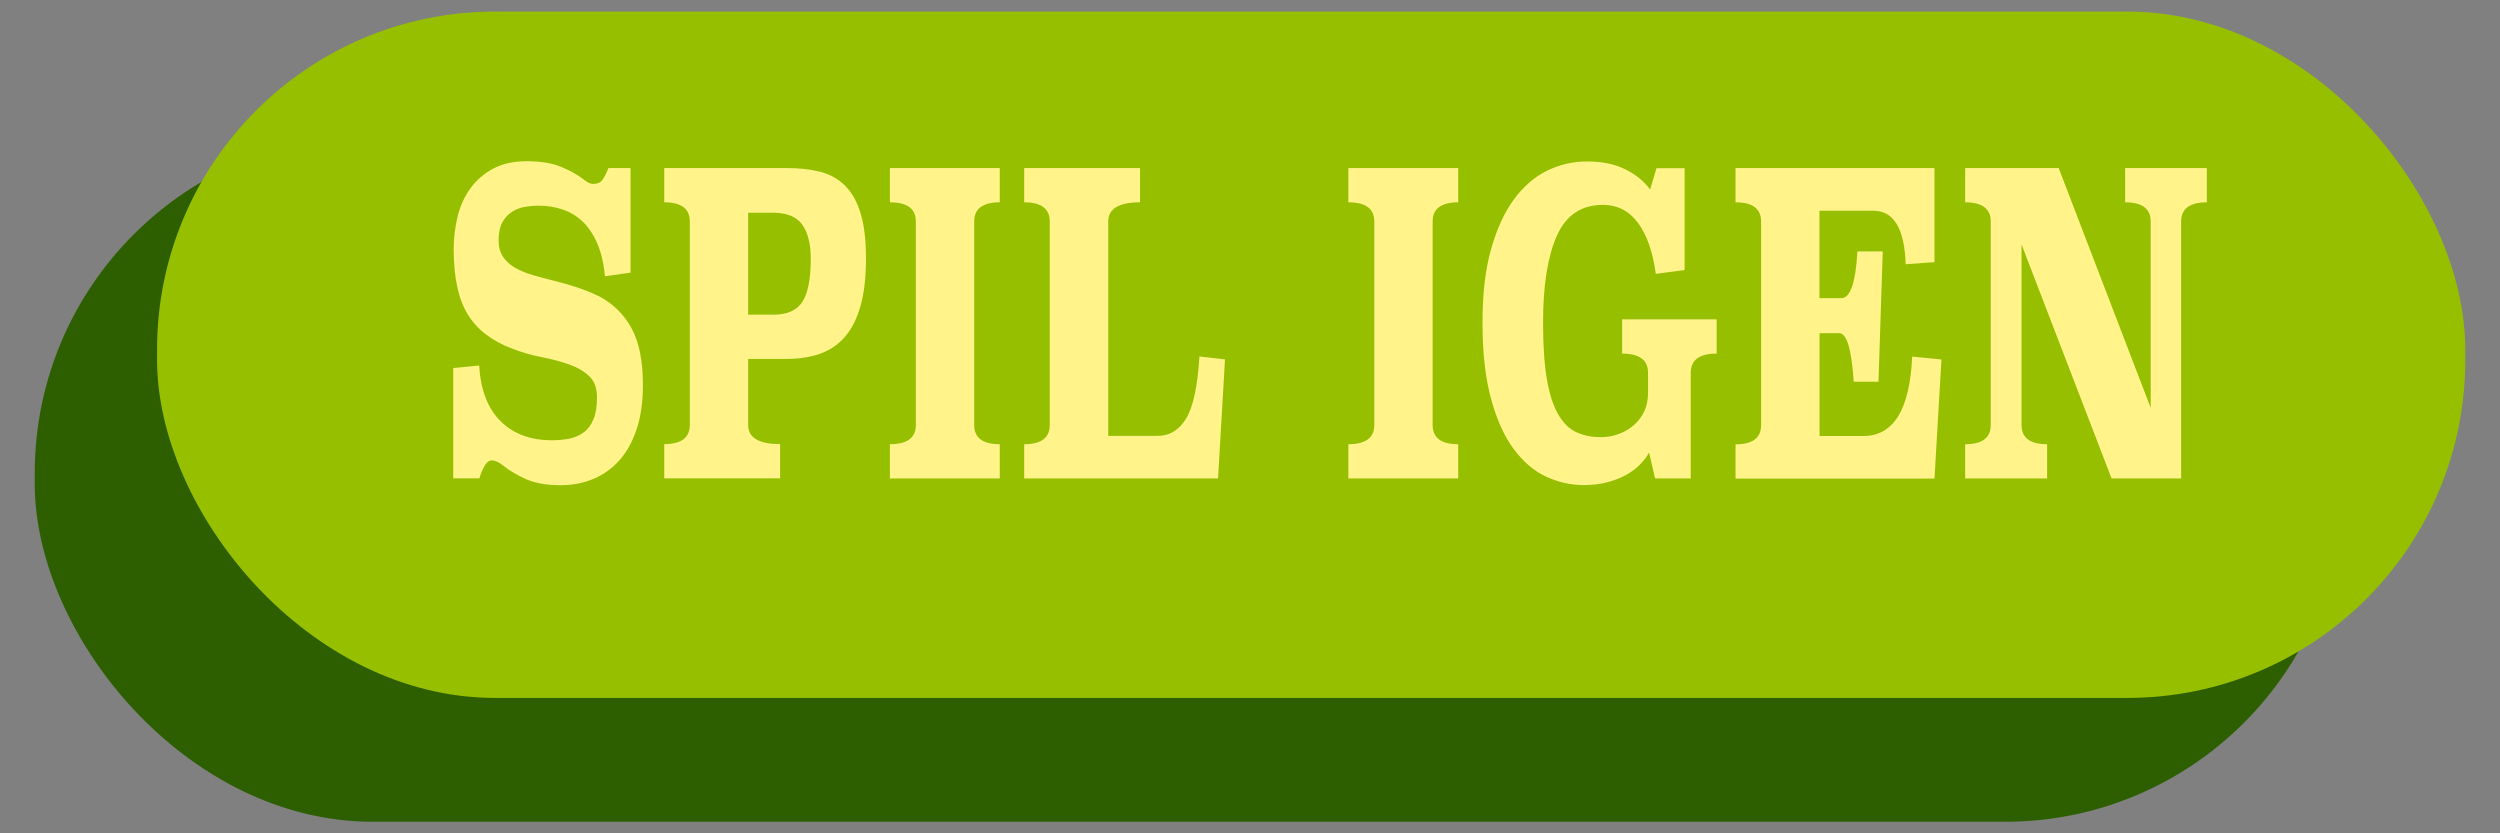 <?xml version="1.0" encoding="UTF-8"?><svg id="Layer_1" xmlns="http://www.w3.org/2000/svg" width="216" height="72" viewBox="0 0 216 72"><rect x="0" y="0" width="216" height="72" fill="#808080" stroke="none"/><defs><style>.cls-1{fill:#fff38a;}.cls-2{fill:#96bf00;}.cls-3{fill:#2d5f00;}</style></defs><rect class="cls-3" x="3" y="11.7" width="199.43" height="59.3" rx="29.2" ry="29.2"/><rect class="cls-2" x="13.57" y="1" width="199.43" height="59.3" rx="29.2" ry="29.2"/><g><path class="cls-1" d="M54.51,23.55l-2.24,.32c-.1-1.08-.32-2.02-.65-2.8-.33-.78-.75-1.41-1.25-1.9-.5-.48-1.08-.84-1.74-1.06-.65-.23-1.36-.34-2.12-.34-.33,0-.7,.03-1.09,.09-.4,.06-.77,.19-1.12,.4s-.64,.51-.87,.9c-.23,.4-.35,.93-.35,1.61,0,.58,.13,1.05,.39,1.43,.26,.37,.6,.69,1.04,.94,.44,.25,.95,.46,1.53,.63,.58,.17,1.19,.33,1.83,.49,.64,.16,1.29,.34,1.96,.56s1.32,.48,1.95,.79c1.19,.63,2.12,1.54,2.78,2.74,.66,1.2,.99,2.84,.99,4.91,0,1.42-.17,2.67-.52,3.75-.35,1.08-.84,1.99-1.47,2.71-.63,.72-1.38,1.27-2.25,1.64-.87,.37-1.82,.56-2.84,.56-1.23,0-2.22-.17-2.99-.51-.77-.34-1.43-.72-1.97-1.16-.38-.31-.72-.47-1.02-.47-.23,0-.44,.16-.62,.47-.18,.31-.33,.67-.45,1.08h-2.26v-9.53l2.24-.22c.13,2.12,.75,3.73,1.86,4.82,1.11,1.1,2.59,1.64,4.45,1.64,.51,0,1.01-.05,1.48-.14,.47-.1,.89-.28,1.24-.54,.36-.26,.64-.64,.84-1.12,.21-.48,.31-1.11,.31-1.88,0-.82-.22-1.44-.67-1.86-.45-.42-1.02-.76-1.73-1.01s-1.5-.46-2.37-.63c-.88-.17-1.75-.42-2.61-.76-1.72-.65-2.99-1.63-3.79-2.94-.8-1.31-1.21-3.18-1.21-5.61,0-1.01,.12-1.97,.35-2.89,.23-.91,.6-1.72,1.12-2.42,.51-.7,1.17-1.26,1.96-1.68,.79-.42,1.76-.63,2.88-.63,1.19,0,2.17,.16,2.93,.47,.76,.31,1.4,.66,1.91,1.05,.18,.14,.34,.25,.48,.33,.14,.07,.29,.11,.43,.11,.35,0,.61-.11,.78-.34,.17-.23,.35-.57,.53-1.03h1.91v9.03Z"/><path class="cls-1" d="M67.97,14.52c1.08,0,2.04,.11,2.89,.32,.85,.22,1.57,.62,2.16,1.21,.59,.59,1.04,1.39,1.34,2.4,.31,1.01,.46,2.31,.46,3.9s-.15,2.94-.46,4.04c-.31,1.11-.75,2-1.34,2.69s-1.31,1.18-2.16,1.48c-.85,.3-1.82,.45-2.89,.45h-3.33v5.7c0,1.11,.92,1.66,2.76,1.66v2.96h-10.01v-2.96c1.47,0,2.21-.55,2.21-1.66V19.14c0-1.11-.74-1.66-2.21-1.66v-2.96h10.58Zm-3.33,3.86v8.81h2.16c1.21,0,2.05-.37,2.53-1.12s.72-1.99,.72-3.72c0-1.25-.24-2.23-.72-2.92s-1.33-1.05-2.53-1.05h-2.16Z"/><path class="cls-1" d="M86.38,17.48c-1.47,0-2.21,.55-2.21,1.66v17.58c0,1.11,.74,1.66,2.21,1.66v2.96h-9.49v-2.96c1.49,0,2.24-.55,2.24-1.66V19.14c0-1.11-.75-1.66-2.24-1.66v-2.96h9.49v2.96Z"/><path class="cls-1" d="M98.51,17.48c-1.84,0-2.76,.55-2.76,1.66v18.52h4.25c1.06,0,1.89-.51,2.5-1.53,.6-1.02,.98-2.8,1.13-5.33l2.21,.25-.6,10.29h-16.75v-2.96c1.47,0,2.21-.55,2.21-1.66V19.14c0-1.11-.74-1.66-2.21-1.66v-2.96h10.01v2.96Z"/><path class="cls-1" d="M125.99,17.48c-1.47,0-2.21,.55-2.21,1.66v17.58c0,1.11,.74,1.66,2.21,1.66v2.96h-9.49v-2.96c1.49,0,2.24-.55,2.24-1.66V19.14c0-1.11-.75-1.66-2.24-1.66v-2.96h9.49v2.96Z"/><path class="cls-1" d="M145.57,23.33l-2.51,.33c-.25-1.88-.76-3.34-1.53-4.39-.77-1.05-1.79-1.57-3.04-1.57-1.86,0-3.18,.89-3.98,2.67-.79,1.78-1.19,4.28-1.19,7.51,0,2.05,.12,3.71,.35,5,.23,1.29,.57,2.29,1.01,3.01,.44,.72,.96,1.22,1.58,1.48,.61,.27,1.29,.4,2.04,.4,.55,0,1.06-.09,1.55-.27,.49-.18,.92-.43,1.3-.76,.38-.32,.68-.72,.91-1.19,.22-.47,.33-1,.33-1.61v-1.73c0-1.11-.75-1.66-2.24-1.66v-2.96h8.17v2.96c-1.49,0-2.24,.55-2.24,1.66v9.13h-3.08l-.52-2.24c-.18,.34-.43,.67-.76,1.01-.32,.34-.72,.64-1.19,.9-.47,.27-1.02,.48-1.64,.65s-1.31,.25-2.08,.25c-1.09,0-2.16-.24-3.21-.72-1.04-.48-1.97-1.27-2.79-2.36-.82-1.09-1.48-2.54-1.97-4.33-.5-1.79-.75-3.99-.75-6.59s.24-4.6,.73-6.35c.49-1.76,1.15-3.2,1.98-4.33,.83-1.13,1.79-1.96,2.88-2.49,1.09-.53,2.24-.79,3.43-.79,1.29,0,2.39,.22,3.3,.67,.91,.45,1.63,1.03,2.16,1.75l.55-1.84h2.43v8.81Z"/><path class="cls-1" d="M167.13,22.65l-2.48,.18c-.1-3.08-1.03-4.62-2.78-4.62h-4.67v7.55h1.89c.78,0,1.24-1.35,1.39-4.04h2.19l-.37,11.26h-2.14c-.18-2.79-.6-4.19-1.24-4.19h-1.71v8.88h3.78c2.62,0,4.02-2.29,4.22-6.86l2.53,.25-.6,10.29h-17.19v-2.96c1.47,0,2.21-.55,2.21-1.66V19.14c0-1.11-.74-1.66-2.21-1.66v-2.96h17.19v8.12Z"/><path class="cls-1" d="M190.66,17.48c-1.47,0-2.21,.55-2.21,1.66v22.2h-6.01l-7.78-20.22v15.6c0,1.11,.74,1.66,2.21,1.66v2.96h-7.08v-2.96c1.47,0,2.21-.55,2.21-1.66V19.14c0-1.11-.74-1.66-2.21-1.66v-2.96h8.08l7.95,20.72V19.14c0-1.11-.74-1.66-2.21-1.66v-2.96h7.06v2.96Z"/></g></svg>